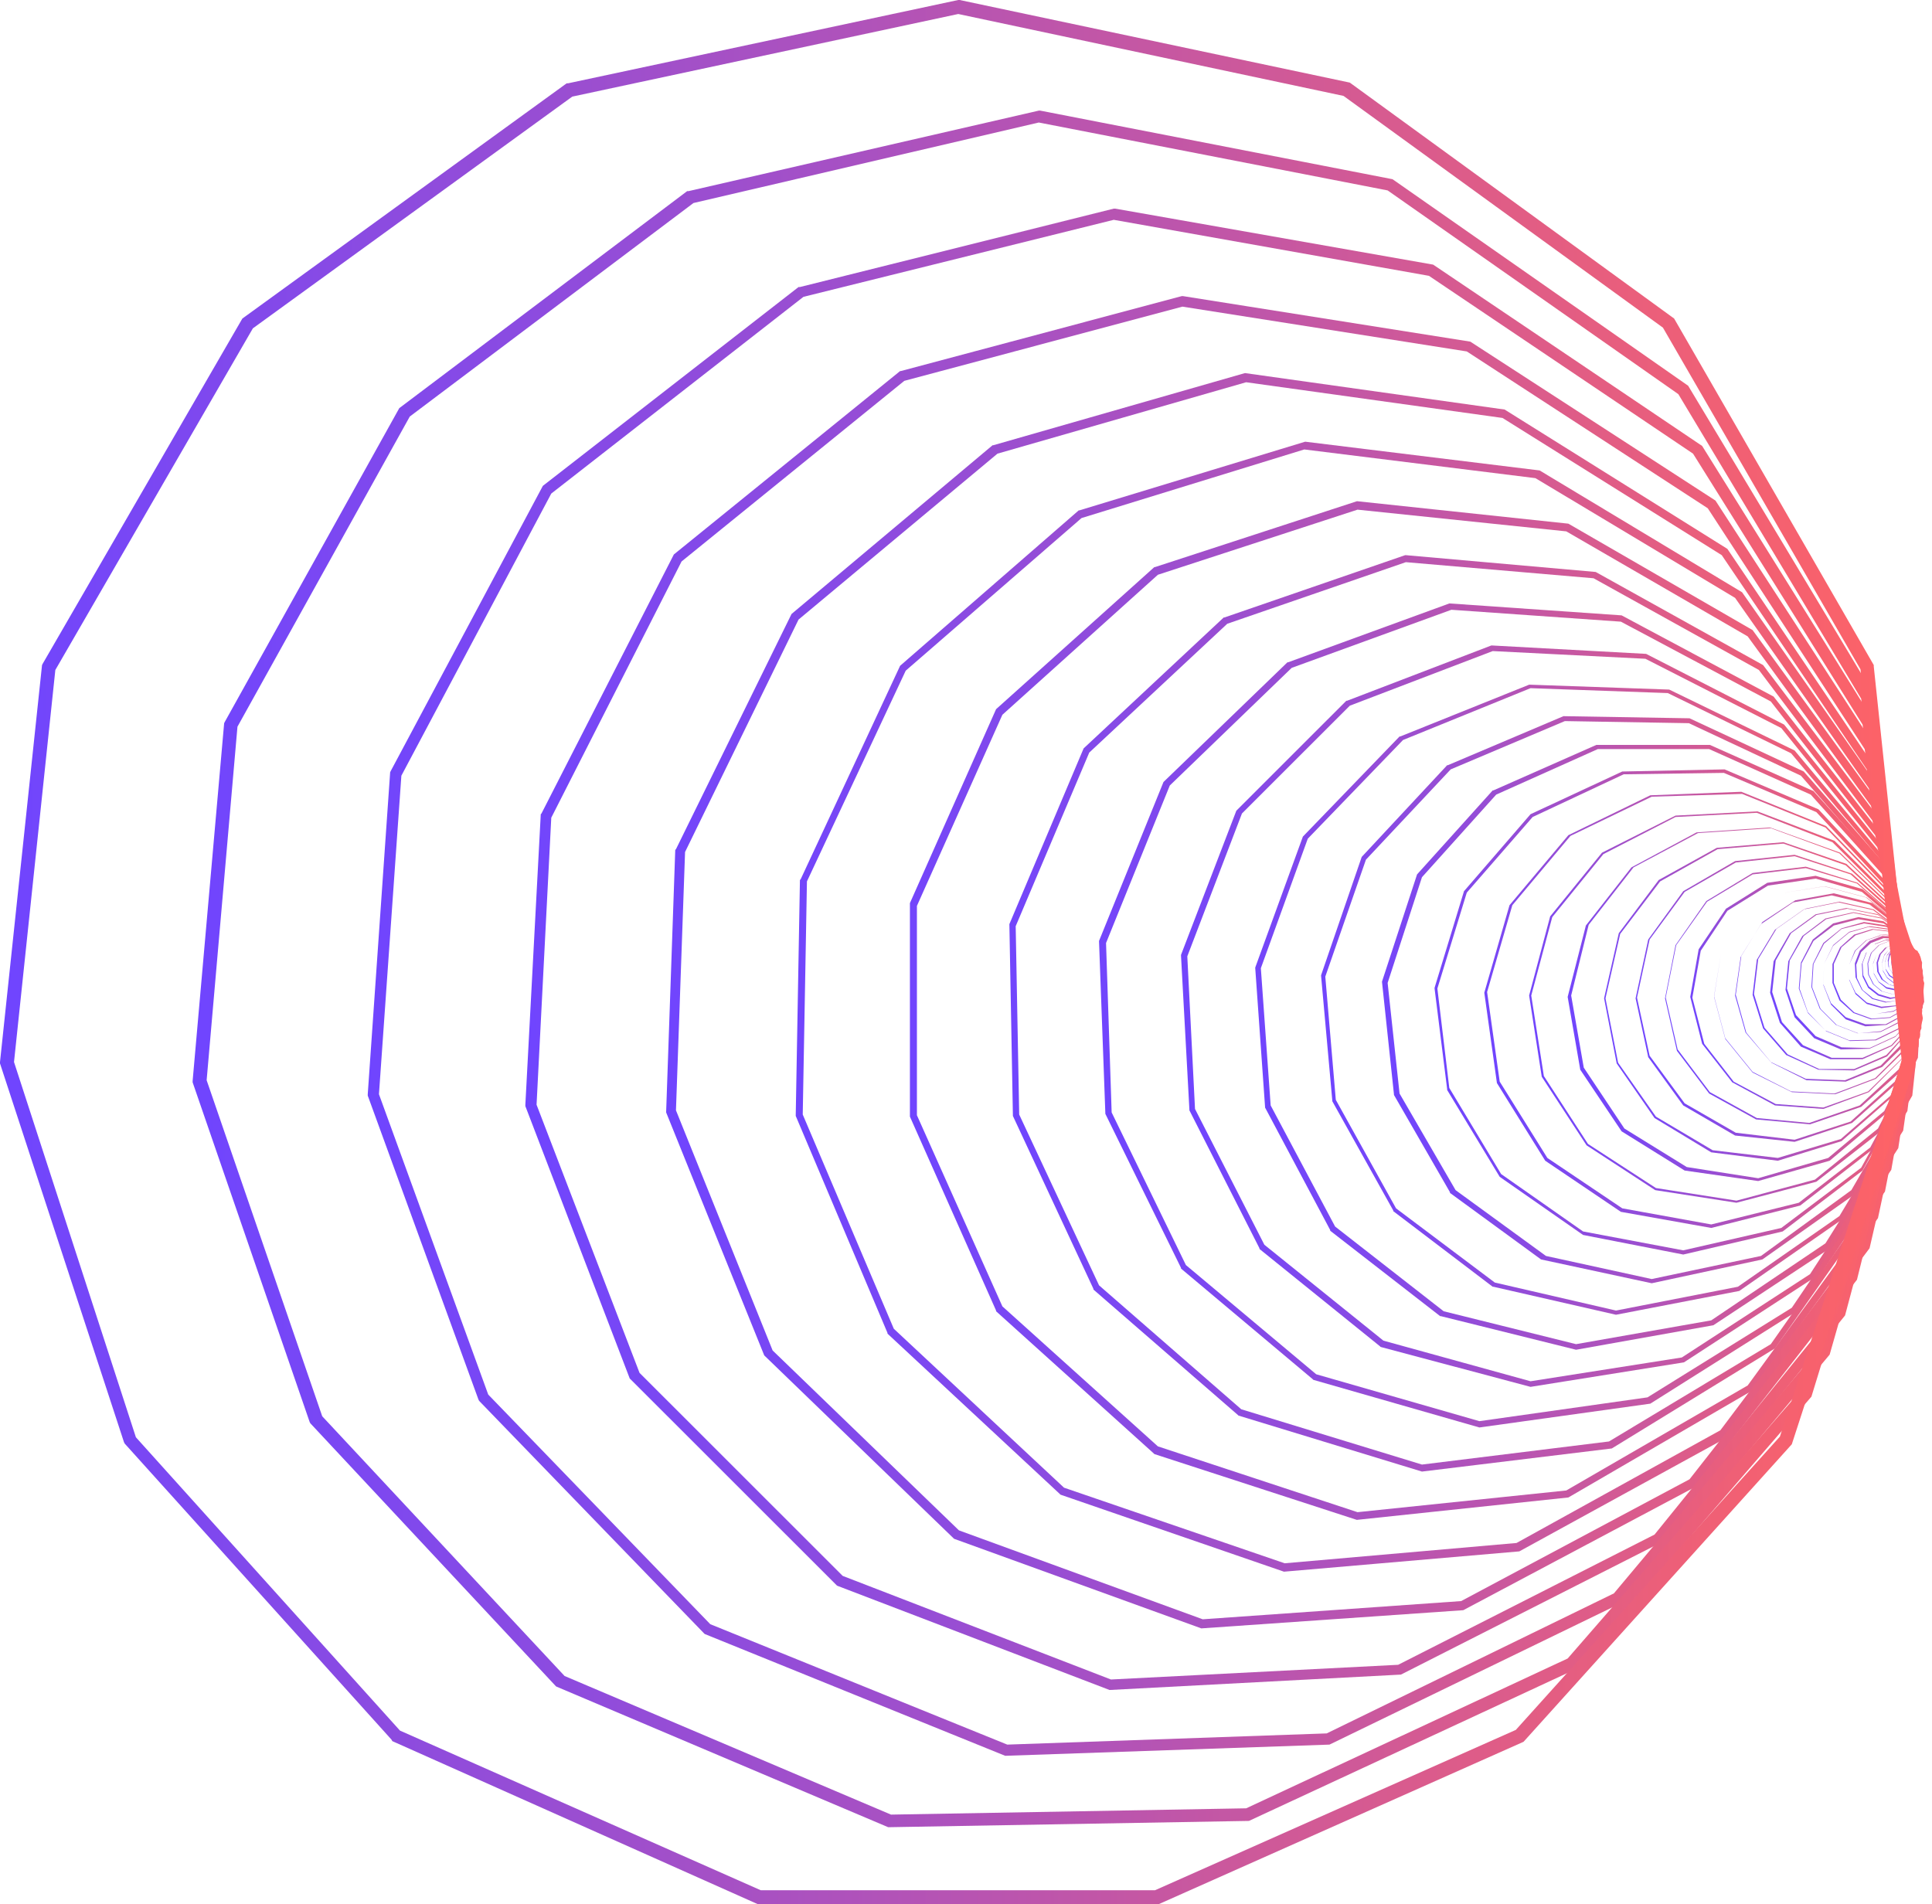 <svg width="210" height="207" viewBox="0 0 210 207" fill="none" xmlns="http://www.w3.org/2000/svg">
<path d="M208.316 103.577H208.239H208.316ZM208.316 103.577L208.239 103.5L208.316 103.577Z" fill="url(#paint0_linear)"/>
<path d="M208.316 103.577H208.239H208.316ZM208.316 103.577L208.239 103.5L208.316 103.577L208.239 103.5H208.316V103.577Z" fill="url(#paint1_linear)"/>
<path d="M208.316 103.577L208.239 103.654L208.316 103.577ZM208.316 103.577V103.5V103.577Z" fill="url(#paint2_linear)"/>
<path d="M208.316 103.577L208.239 103.654L208.316 103.577ZM208.316 103.577V103.5V103.577Z" fill="url(#paint3_linear)"/>
<path d="M208.316 103.576L208.239 103.653L208.316 103.576ZM208.316 103.653V103.576V103.653Z" fill="url(#paint4_linear)"/>
<path d="M208.316 103.576L208.239 103.653L208.316 103.576ZM208.316 103.653V103.576V103.653Z" fill="url(#paint5_linear)"/>
<path d="M208.316 103.576L208.239 103.653L208.316 103.576ZM208.316 103.653V103.576V103.653Z" fill="url(#paint6_linear)"/>
<path d="M208.315 103.653L208.239 103.729H208.163V103.653V103.576H208.239H208.315V103.653ZM208.315 103.653V103.576H208.239H208.163V103.653V103.729L208.315 103.653Z" fill="url(#paint7_linear)"/>
<path d="M208.315 103.652L208.239 103.728H208.163H208.086V103.652V103.576H208.163H208.239H208.315V103.652ZM208.315 103.652V103.576V103.5H208.239H208.163H208.086V103.576V103.652H208.163H208.239H208.315Z" fill="url(#paint8_linear)"/>
<path d="M208.315 103.652L208.239 103.728H208.163H208.086H208.01V103.652V103.576V103.5V103.424H208.086H208.163H208.239L208.315 103.652ZM208.315 103.728V103.652V103.576H208.239H208.163H208.086V103.652V103.728V103.804V103.881H208.163H208.239L208.315 103.728Z" fill="url(#paint9_linear)"/>
<path d="M208.315 103.652L208.239 103.728H208.163H208.086H208.01V103.652V103.576V103.5V103.424H208.086H208.163H208.239L208.315 103.5V103.652ZM208.315 103.728V103.652V103.576L208.239 103.5H208.163H208.086H208.01V103.576V103.652V103.728V103.804H208.086H208.163L208.315 103.728Z" fill="url(#paint10_linear)"/>
<path d="M208.315 103.652L208.239 103.728H208.162H208.086H208.01V103.652V103.576V103.5L208.086 103.424H208.162H208.239H208.315L208.391 103.5L208.315 103.652ZM208.315 103.728V103.576V103.5L208.239 103.424H208.162H208.086H208.01L207.934 103.5V103.576V103.652V103.728H208.01H208.086H208.315Z" fill="url(#paint11_linear)"/>
<path d="M208.315 103.728L208.239 103.804H208.163H208.086L208.01 103.728V103.652V103.576V103.5L208.086 103.424H208.163H208.239H208.315L208.391 103.5L208.315 103.728ZM208.315 103.728L208.391 103.576V103.5L208.315 103.424H208.239H208.163H208.086L208.01 103.5V103.576V103.652V103.728L208.086 103.804H208.163L208.315 103.728Z" fill="url(#paint12_linear)"/>
<path d="M208.315 103.728L208.239 103.804H208.162H208.086L208.01 103.728L207.934 103.652V103.576V103.5L208.01 103.424H208.086H208.162H208.239L208.315 103.5V103.576V103.728ZM208.315 103.804L208.391 103.652V103.576L208.315 103.5H208.239H208.162H208.086L208.01 103.576V103.652V103.728L208.086 103.804L208.162 103.881H208.239L208.315 103.804Z" fill="url(#paint13_linear)"/>
<path d="M208.315 103.728L208.162 103.881H208.086H208.01L207.934 103.804L207.858 103.728V103.652V103.576L207.934 103.5H208.01H208.086H208.162L208.239 103.576V103.652L208.315 103.728ZM208.315 103.804L208.391 103.652V103.576L208.315 103.5H208.239H208.162H208.086L208.01 103.576V103.652V103.728L208.086 103.804L208.162 103.881H208.239L208.315 103.804Z" fill="url(#paint14_linear)"/>
<path d="M208.315 103.804L208.239 103.881L208.162 103.957H208.086H208.01L207.934 103.881L207.858 103.804V103.728V103.652L207.934 103.576H208.01H208.086L208.162 103.652L208.239 103.728V103.804H208.315ZM208.315 103.881L208.391 103.804V103.728V103.652L208.315 103.576L208.239 103.5H208.162H208.086L208.01 103.576V103.652V103.728L208.086 103.804L208.162 103.881H208.239H208.315Z" fill="url(#paint15_linear)"/>
<path d="M208.391 103.804L208.315 103.881L208.239 103.957H208.162H208.086L208.01 103.881L207.934 103.804V103.728L208.01 103.652L208.086 103.576L208.162 103.5H208.239L208.315 103.576L208.391 103.652V103.728V103.804ZM208.315 103.881L208.391 103.804V103.728V103.652L208.315 103.576L208.239 103.5H208.162H208.086L208.01 103.576V103.652V103.728L208.086 103.804L208.162 103.881H208.239H208.315Z" fill="url(#paint16_linear)"/>
<path d="M208.391 103.881L208.315 103.957L208.239 104.033H208.086H208.01L207.934 103.957L207.858 103.881V103.728L207.934 103.652L208.01 103.576L208.086 103.5H208.239L208.315 103.576L208.391 103.652V103.804V103.881ZM208.315 103.957L208.391 103.881V103.728V103.652L208.315 103.576L208.239 103.5H208.086L208.01 103.576L207.934 103.652L207.858 103.728V103.881L207.934 103.957L208.01 104.033H208.086H208.239L208.315 103.957Z" fill="url(#paint17_linear)"/>
<path d="M208.391 103.88L208.315 103.957L208.239 104.033H208.086L207.934 103.957L207.858 103.88L207.782 103.728V103.576L207.858 103.424L207.934 103.348L208.086 103.272H208.239L208.391 103.348L208.467 103.424V103.576L208.391 103.88ZM208.315 104.033L208.391 103.957V103.804V103.652L208.315 103.576L208.239 103.5H208.086L207.934 103.576L207.858 103.652L207.782 103.804V103.957L207.858 104.109L207.934 104.185L208.086 104.261H208.239L208.315 104.033Z" fill="url(#paint18_linear)"/>
<path d="M208.391 103.957L208.315 104.109L208.162 104.185H208.01L207.858 104.109L207.782 104.033L207.706 103.88V103.728L207.782 103.576L207.858 103.5L208.01 103.424H208.162L208.315 103.5L208.391 103.652V103.804V103.957ZM208.315 104.033L208.391 103.88V103.728V103.576L208.315 103.424L208.162 103.348H208.01L207.858 103.5L207.782 103.576L207.706 103.728V103.88L207.782 104.033L207.858 104.109L208.01 104.185H208.162L208.315 104.033Z" fill="url(#paint19_linear)"/>
<path d="M208.391 103.957L208.315 104.109L208.162 104.185H208.01L207.858 104.109L207.706 104.033L207.629 103.881V103.728L207.706 103.576L207.858 103.5L208.01 103.424H208.162L208.315 103.5L208.391 103.652V103.804V103.957ZM208.238 104.109L208.315 103.957V103.804V103.652L208.238 103.5L208.086 103.424H207.934L207.858 103.5L207.706 103.576L207.629 103.728V103.881L207.706 104.033L207.858 104.109L208.01 104.185H208.162L208.238 104.109Z" fill="url(#paint20_linear)"/>
<path d="M208.391 104.033L208.315 104.185L208.162 104.261H208.01L207.858 104.185L207.706 104.033L207.629 103.881V103.728L207.706 103.576L207.858 103.424L208.01 103.348H208.162L208.315 103.424L208.391 103.576V103.728V104.033ZM208.238 104.185L208.315 104.033L208.391 103.881V103.728L208.315 103.576L208.162 103.5H208.01L207.858 103.576L207.706 103.728L207.629 103.881V104.033L207.706 104.185L207.858 104.337L208.01 104.413H208.162L208.238 104.185Z" fill="url(#paint21_linear)"/>
<path d="M208.391 104.109L208.238 104.261L208.086 104.337H207.858L207.705 104.261L207.553 104.109L207.477 103.957V103.728L207.553 103.576L207.705 103.424L207.934 103.348H208.162L208.315 103.424L208.391 103.576V103.804V104.109ZM208.238 104.261L208.391 104.109L208.467 103.881V103.652L208.391 103.5L208.238 103.424H208.01L207.782 103.5L207.629 103.652L207.553 103.804V104.033L207.629 104.185L207.782 104.337L207.934 104.413H208.162L208.238 104.261Z" fill="url(#paint22_linear)"/>
<path d="M208.391 104.185L208.239 104.337L208.01 104.413H207.782L207.554 104.337L207.401 104.185L207.325 103.957V103.728L207.401 103.5L207.554 103.348L207.782 103.272L208.01 103.348L208.163 103.5L208.315 103.652V103.88L208.391 104.185ZM208.239 104.337L208.391 104.185L208.467 103.957V103.728L208.315 103.576L208.163 103.424L207.934 103.348L207.706 103.424L207.554 103.576L207.477 103.804V104.033L207.554 104.261L207.706 104.413L207.934 104.489H208.163L208.239 104.337Z" fill="url(#paint23_linear)"/>
<path d="M208.391 104.261L208.239 104.413L208.01 104.489H207.782L207.554 104.413L207.401 104.261L207.325 104.033V103.804L207.477 103.576L207.706 103.424L207.934 103.348L208.163 103.424L208.391 103.576L208.543 103.804V104.033L208.391 104.261ZM208.239 104.413L208.391 104.261L208.467 104.033V103.804L208.315 103.576L208.087 103.424L207.858 103.348L207.63 103.424L207.401 103.576L207.249 103.804V104.033L207.325 104.261L207.477 104.413L207.706 104.489H207.934L208.239 104.413Z" fill="url(#paint24_linear)"/>
<path d="M208.391 104.337L208.239 104.565L208.01 104.642H207.706L207.477 104.565L207.325 104.337L207.249 104.109V103.804L207.401 103.576L207.63 103.424L207.934 103.348L208.239 103.424L208.467 103.576L208.619 103.804V104.109L208.391 104.337ZM208.239 104.565L208.391 104.337L208.467 104.109V103.804L208.315 103.576L208.086 103.424L207.782 103.348L207.477 103.424L207.249 103.576L207.097 103.804V104.109L207.173 104.337L207.325 104.565L207.554 104.642H207.858L208.239 104.565Z" fill="url(#paint25_linear)"/>
<path d="M208.391 104.413L208.163 104.642L207.858 104.794H207.553L207.249 104.642L207.02 104.413L206.944 104.109V103.804L207.097 103.576L207.325 103.424L207.63 103.348L207.934 103.424L208.163 103.576L208.315 103.88V104.185L208.391 104.413ZM208.163 104.642L208.391 104.413L208.467 104.109V103.804L208.315 103.576L208.086 103.424L207.782 103.348L207.477 103.424L207.249 103.576L207.097 103.804V104.109L207.173 104.413L207.401 104.642L207.706 104.794H208.01L208.163 104.642Z" fill="url(#paint26_linear)"/>
<path d="M208.391 104.565L208.163 104.794L207.858 104.946H207.553L207.249 104.794L207.02 104.565L206.944 104.261L207.02 103.957L207.173 103.652L207.477 103.424L207.782 103.348L208.086 103.424L208.391 103.652L208.543 103.957V104.261L208.391 104.565ZM208.163 104.794L208.391 104.565L208.543 104.261V103.957L208.391 103.652L208.163 103.424L207.858 103.348L207.553 103.424L207.249 103.576L207.097 103.881L207.02 104.185L207.097 104.489L207.325 104.718L207.63 104.87H207.934L208.163 104.794Z" fill="url(#paint27_linear)"/>
<path d="M208.391 104.642L208.086 104.946L207.706 105.098H207.325L207.02 104.946L206.792 104.642L206.716 104.261L206.792 103.88L207.02 103.576L207.325 103.348L207.706 103.272L208.086 103.348L208.391 103.576L208.543 103.88V104.261L208.391 104.642ZM208.086 104.946L208.315 104.718L208.467 104.337V103.957L208.315 103.652L208.01 103.424L207.629 103.348L207.249 103.424L206.944 103.652L206.716 103.957L206.64 104.337L206.716 104.718L206.944 105.022L207.249 105.174H207.629L208.086 104.946Z" fill="url(#paint28_linear)"/>
<path d="M208.391 104.794L208.086 105.098L207.706 105.25H207.249L206.868 105.022L206.64 104.718L206.563 104.337L206.64 103.957L206.868 103.576L207.249 103.348L207.629 103.272L208.01 103.424L208.315 103.728L208.467 104.109V104.565L208.391 104.794ZM208.086 105.098L208.391 104.794L208.543 104.413V104.033L208.391 103.652L208.086 103.348L207.706 103.196L207.325 103.272L206.944 103.5L206.716 103.881L206.64 104.261L206.716 104.642L206.944 104.946L207.325 105.174H207.706L208.086 105.098Z" fill="url(#paint29_linear)"/>
<path d="M208.391 104.946L208.01 105.25L207.553 105.403L207.096 105.326L206.716 105.098L206.411 104.718L206.335 104.261L206.411 103.804L206.716 103.424L207.096 103.196L207.553 103.12L208.01 103.272L208.391 103.576L208.619 104.033V104.489L208.391 104.946ZM208.01 105.25L208.315 104.946L208.467 104.489V104.033L208.238 103.576L207.858 103.272L207.401 103.12L206.944 103.196L206.563 103.424L206.335 103.804L206.259 104.261L206.335 104.718L206.639 105.098L207.02 105.326L207.477 105.403L208.01 105.25Z" fill="url(#paint30_linear)"/>
<path d="M208.315 105.098L207.934 105.479L207.401 105.631L206.868 105.555L206.411 105.326L206.107 104.87L206.031 104.337L206.107 103.804L206.411 103.348L206.868 103.12L207.401 103.043L207.934 103.196L208.315 103.576L208.543 104.033V104.565L208.315 105.098ZM207.934 105.403L208.315 105.022L208.543 104.565V104.033L208.315 103.576L207.934 103.196L207.477 103.043L206.944 103.12L206.488 103.348L206.183 103.728L206.107 104.261L206.183 104.794L206.488 105.174L206.944 105.403L207.477 105.479L207.934 105.403Z" fill="url(#paint31_linear)"/>
<path d="M208.315 105.25L207.858 105.631L207.325 105.783L206.716 105.707L206.259 105.403L205.955 104.946L205.878 104.413L206.031 103.881L206.411 103.424L206.944 103.12L207.553 103.043L208.086 103.196L208.543 103.576L208.772 104.109V104.718L208.315 105.25ZM207.858 105.631L208.315 105.25L208.543 104.718V104.185L208.315 103.652L207.934 103.272L207.401 103.12L206.868 103.196L206.335 103.5L205.955 103.957L205.802 104.489L205.878 105.022L206.183 105.479L206.64 105.783L207.173 105.859L207.858 105.631Z" fill="url(#paint32_linear)"/>
<path d="M208.315 105.479L207.858 105.859L207.249 106.011L206.64 105.935L206.107 105.631L205.726 105.098L205.65 104.489L205.802 103.881L206.183 103.348L206.716 103.043L207.325 102.967L207.934 103.196L208.391 103.652L208.619 104.261V104.87L208.315 105.479ZM207.782 105.859L208.239 105.479L208.543 104.946V104.337L208.315 103.728L207.858 103.272L207.249 103.043L206.64 103.119L206.107 103.424L205.726 103.957L205.574 104.565L205.65 105.174L206.031 105.707L206.564 106.011L207.173 106.088L207.782 105.859Z" fill="url(#paint33_linear)"/>
<path d="M208.238 105.707L207.705 106.164L207.02 106.316L206.335 106.24L205.726 105.859L205.345 105.25L205.269 104.565L205.421 103.881L205.878 103.348L206.487 103.043H207.172L207.858 103.272L208.391 103.804L208.619 104.489V105.174L208.238 105.707ZM207.705 106.087L208.238 105.631L208.543 105.022V104.337L208.315 103.652L207.782 103.119L207.096 102.891H206.411L205.802 103.196L205.345 103.728L205.193 104.413L205.269 105.098L205.65 105.707L206.259 106.087L206.944 106.164L207.705 106.087Z" fill="url(#paint34_linear)"/>
<path d="M208.239 105.935L207.63 106.392L206.868 106.62L206.107 106.468L205.422 106.011L204.965 105.326L204.889 104.565L205.117 103.804L205.65 103.196L206.335 102.815H207.097L207.858 103.119L208.391 103.652L208.696 104.413L208.619 105.174L208.239 105.935ZM207.63 106.392L208.239 105.935L208.619 105.25L208.696 104.489L208.391 103.728L207.858 103.196L207.097 102.891H206.335L205.65 103.272L205.117 103.881L204.889 104.642L204.965 105.403L205.346 106.087L206.031 106.544L206.792 106.696L207.63 106.392Z" fill="url(#paint35_linear)"/>
<path d="M208.162 106.164L207.477 106.696L206.64 106.925L205.802 106.772L205.117 106.24L204.66 105.479L204.584 104.642L204.812 103.804L205.421 103.119L206.183 102.739H207.097L207.934 103.119L208.543 103.728L208.848 104.565L208.772 105.479L208.162 106.164ZM207.477 106.696L208.162 106.164L208.619 105.403L208.695 104.565L208.391 103.728L207.782 103.119L206.944 102.815H206.107L205.345 103.196L204.812 103.88L204.584 104.718L204.66 105.555L205.117 106.316L205.802 106.849L206.64 107.001L207.477 106.696Z" fill="url(#paint36_linear)"/>
<path d="M208.162 106.468L207.401 107.077L206.411 107.305L205.421 107.077L204.66 106.468L204.203 105.631L204.127 104.642L204.431 103.728L205.117 102.967L206.03 102.587H207.02L207.934 102.967L208.619 103.728L208.924 104.642L208.847 105.631L208.162 106.468ZM207.325 107.001L208.086 106.468L208.543 105.631L208.619 104.642L208.315 103.728L207.705 103.043L206.792 102.663H205.802L204.888 103.043L204.279 103.728L203.975 104.642L204.051 105.631L204.508 106.468L205.269 107.001L206.183 107.229L207.325 107.001Z" fill="url(#paint37_linear)"/>
<path d="M208.086 106.849L207.173 107.457L206.107 107.686L205.041 107.457L204.203 106.772L203.67 105.859L203.594 104.794L203.975 103.728L204.736 102.967L205.726 102.511H206.792L207.782 102.967L208.467 103.804L208.772 104.87L208.619 105.935L208.086 106.849ZM207.173 107.381L208.086 106.772L208.619 105.859L208.772 104.794L208.467 103.804L207.782 102.967L206.792 102.511H205.726L204.736 102.967L203.975 103.728L203.594 104.718L203.67 105.783L204.203 106.696L205.041 107.305L206.107 107.533L207.173 107.381Z" fill="url(#paint38_linear)"/>
<path d="M207.934 107.153L206.945 107.838L205.726 108.066L204.584 107.762L203.671 107.001L203.138 105.935L203.061 104.718L203.442 103.576L204.28 102.739L205.422 102.282L206.64 102.358L207.706 102.891L208.467 103.804L208.772 104.946L208.62 106.164L207.934 107.153ZM206.945 107.838L207.934 107.153L208.543 106.164L208.696 104.946L208.391 103.804L207.63 102.891L206.564 102.358L205.346 102.282L204.204 102.739L203.366 103.576L202.985 104.718L203.061 105.935L203.594 107.001L204.508 107.762L205.65 108.066L206.945 107.838Z" fill="url(#paint39_linear)"/>
<path d="M207.858 107.61L206.716 108.371L205.422 108.599L204.127 108.218L203.061 107.381L202.452 106.164L202.376 104.794L202.833 103.576L203.746 102.663L204.965 102.206L206.335 102.282L207.553 102.891L208.391 103.957L208.772 105.25L208.543 106.544L207.858 107.61ZM206.716 108.294L207.858 107.61L208.543 106.468L208.772 105.174L208.391 103.88L207.553 102.815L206.335 102.206L205.041 102.13L203.823 102.587L202.909 103.5L202.452 104.718L202.528 106.011L203.137 107.229L204.203 108.066L205.498 108.447L206.716 108.294Z" fill="url(#paint40_linear)"/>
<path d="M207.706 107.99L206.411 108.751L204.965 108.979L203.518 108.599L202.376 107.61L201.691 106.24L201.615 104.718L202.148 103.348L203.214 102.282L204.584 101.75L206.107 101.826L207.401 102.511L208.315 103.652L208.696 105.098L208.467 106.544L207.706 107.99ZM206.488 108.751L207.706 107.99L208.543 106.772L208.772 105.326L208.391 103.881L207.477 102.739L206.183 102.054L204.736 101.978L203.366 102.511L202.3 103.5L201.767 104.87L201.843 106.316L202.452 107.61L203.594 108.523L205.041 108.903L206.488 108.751Z" fill="url(#paint41_linear)"/>
<path d="M207.629 108.523L206.183 109.36L204.508 109.588L202.909 109.132L201.691 108.066L201.005 106.544V104.87L201.691 103.348L202.909 102.206L204.508 101.674L206.183 101.826L207.629 102.663L208.619 103.957L209 105.555L208.695 107.153L207.629 108.523ZM206.183 109.284L207.553 108.447L208.467 107.077L208.771 105.479L208.391 103.881L207.401 102.587L205.954 101.826L204.355 101.674L202.833 102.206L201.614 103.348L201.005 104.87V106.468L201.691 107.914L202.909 108.979L204.508 109.436L206.183 109.284Z" fill="url(#paint42_linear)"/>
<path d="M207.401 109.056L205.802 109.969L203.975 110.197L202.224 109.664L200.853 108.447L200.092 106.772V104.946L200.853 103.272L202.224 102.054L203.975 101.521L205.802 101.75L207.401 102.663L208.467 104.185L208.848 106.011L208.467 107.838L207.401 109.056ZM205.802 109.893L207.401 108.979L208.467 107.533L208.848 105.783L208.467 104.033L207.401 102.587L205.802 101.674L203.975 101.521L202.224 102.054L200.853 103.272L200.092 104.946V106.772L200.853 108.447L202.224 109.664L203.975 110.197L205.802 109.893Z" fill="url(#paint43_linear)"/>
<path d="M207.249 109.664L205.422 110.654L203.366 110.806L201.462 110.121L199.94 108.751L199.178 106.849V104.794L200.016 102.967L201.539 101.597L203.518 100.989L205.574 101.217L207.325 102.282L208.467 103.957L208.848 105.935L208.391 107.914L207.249 109.664ZM205.422 110.578L207.173 109.588L208.391 107.99L208.848 106.011L208.467 104.033L207.325 102.358L205.574 101.293L203.594 101.065L201.691 101.674L200.168 102.967L199.33 104.794V106.849L200.092 108.675L201.539 110.045L203.442 110.73L205.422 110.578Z" fill="url(#paint44_linear)"/>
<path d="M207.021 110.349L205.041 111.415L202.757 111.567L200.625 110.806L199.026 109.208L198.188 107.077L198.265 104.794L199.254 102.739L201.006 101.293L203.214 100.684L205.498 100.989L207.401 102.206L208.696 104.109L209.076 106.316L208.543 108.523L207.021 110.349ZM204.965 111.339L206.944 110.273L208.315 108.523L208.848 106.316L208.467 104.109L207.249 102.282L205.346 101.065L203.137 100.76L201.006 101.369L199.254 102.815L198.265 104.794L198.188 107.001L199.026 109.056L200.625 110.578L202.757 111.339H204.965Z" fill="url(#paint45_linear)"/>
<path d="M206.716 111.034L204.432 112.176L201.919 112.328L199.559 111.415L197.808 109.664L196.894 107.305L197.046 104.794L198.188 102.511L200.168 100.913L202.604 100.228L205.117 100.608L207.249 101.978L208.619 104.109L209 106.62L208.315 109.056L206.716 111.034ZM204.432 112.1L206.64 110.958L208.239 109.056L208.848 106.62L208.467 104.185L207.097 102.13L205.041 100.76L202.604 100.38L200.168 100.989L198.265 102.587L197.122 104.794L196.97 107.305L197.884 109.664L199.635 111.415L201.995 112.328L204.432 112.1Z" fill="url(#paint46_linear)"/>
<path d="M206.411 111.871L203.899 113.089L201.082 113.165L198.493 112.1L196.513 110.121L195.523 107.457L195.752 104.642L197.046 102.13L199.254 100.38L201.995 99.695L204.736 100.151L207.096 101.75L208.619 104.109L209 106.849L208.239 109.588L206.411 111.871ZM203.823 113.013L206.335 111.795L208.086 109.664L208.848 107.001L208.467 104.261L207.02 101.902L204.736 100.38L201.995 99.923L199.33 100.608L197.122 102.282L195.828 104.718L195.6 107.457L196.513 110.045L198.417 112.024L201.005 113.089L203.823 113.013Z" fill="url(#paint47_linear)"/>
<path d="M206.03 112.708L203.213 114.002L200.092 114.078L197.198 112.861L195.066 110.578L194.077 107.61L194.381 104.489L195.904 101.75L198.417 99.847L201.462 99.162L204.508 99.771L207.096 101.597L208.695 104.261L209.076 107.381L208.162 110.349L206.03 112.708ZM203.213 113.926L206.03 112.632L208.086 110.273L209 107.305L208.619 104.261L207.02 101.597L204.508 99.847L201.462 99.238L198.493 99.923L196.056 101.75L194.533 104.413L194.229 107.457L195.219 110.349L197.351 112.632L200.168 113.85L203.213 113.926Z" fill="url(#paint48_linear)"/>
<path d="M205.65 113.698L202.452 115.144H198.95L195.752 113.774L193.468 111.186L192.402 107.914L192.783 104.489L194.534 101.445L197.351 99.39L200.701 98.706L204.127 99.39L206.944 101.445L208.695 104.413L209.076 107.838L208.01 111.11L205.65 113.698ZM202.452 114.992L205.574 113.622L207.858 111.11L208.924 107.838L208.543 104.413L206.868 101.445L204.127 99.466L200.777 98.782L197.427 99.466L194.686 101.445L193.011 104.413L192.63 107.838L193.696 111.11L195.98 113.622L199.102 114.992H202.452Z" fill="url(#paint49_linear)"/>
<path d="M205.117 114.839L201.539 116.361L197.656 116.285L194.153 114.687L191.641 111.795L190.499 108.142L190.955 104.337L192.935 101.065L196.057 98.858L199.864 98.097L203.594 98.934L206.64 101.217L208.467 104.565L208.772 108.371L207.554 112.024L205.117 114.839ZM201.539 116.209L205.041 114.687L207.63 111.871L208.848 108.294L208.543 104.489L206.716 101.141L203.67 98.858L199.94 98.021L196.209 98.782L193.087 100.989L191.108 104.261L190.651 108.066L191.793 111.719L194.305 114.611L197.732 116.209H201.539Z" fill="url(#paint50_linear)"/>
<path d="M204.584 115.981L200.625 117.579L196.361 117.427L192.554 115.524L189.813 112.252L188.671 108.142L189.28 103.881L191.564 100.228L195.143 97.868L199.33 97.107L203.518 98.173L206.868 100.836L208.848 104.642L209.152 108.903L207.705 112.937L204.584 115.981ZM200.548 117.427L204.432 115.829L207.401 112.785L208.848 108.827L208.543 104.642L206.563 100.913L203.213 98.325L199.102 97.336L194.914 98.097L191.412 100.456L189.204 104.033L188.595 108.218L189.737 112.252L192.478 115.448L196.285 117.275L200.548 117.427Z" fill="url(#paint51_linear)"/>
<path d="M203.899 117.275L199.483 118.949L194.762 118.721L190.498 116.59L187.529 112.937L186.311 108.371L187.072 103.652L189.661 99.695L193.62 97.107L198.34 96.346L202.909 97.564L206.64 100.532L208.771 104.794L209 109.512L207.325 113.926L203.899 117.275ZM199.406 118.873L203.822 117.199L207.172 113.85L208.848 109.436L208.619 104.718L206.487 100.532L202.833 97.564L198.264 96.346L193.62 97.107L189.661 99.695L187.072 103.652L186.311 108.294L187.529 112.861L190.498 116.514L194.686 118.644L199.406 118.873Z" fill="url(#paint52_linear)"/>
<path d="M203.137 118.721L198.188 120.547L192.935 120.167L188.29 117.655L185.017 113.469L183.722 108.371L184.636 103.196L187.605 98.782L192.097 95.966L197.351 95.205L202.452 96.651L206.488 100.075L208.772 104.794L208.924 110.045L206.944 114.915L203.137 118.721ZM198.188 120.395L203.061 118.644L206.792 114.992L208.772 110.197L208.619 105.022L206.335 100.304L202.376 96.955L197.351 95.509L192.174 96.27L187.758 99.01L184.864 103.348L183.951 108.447L185.245 113.469L188.443 117.579L193.011 120.014L198.188 120.395Z" fill="url(#paint53_linear)"/>
<path d="M202.3 120.319L196.742 122.221L190.879 121.689L185.778 118.873L182.275 114.231L180.981 108.523L182.123 102.739L185.473 97.945L190.498 94.9L196.285 94.216L201.919 95.966L206.335 99.847L208.848 105.174L208.924 111.034L206.64 116.438L202.3 120.319ZM196.665 122.069L202.147 120.167L206.411 116.209L208.695 110.882L208.619 105.098L206.183 99.847L201.843 96.042L196.285 94.368L190.498 95.053L185.549 98.021L182.199 102.739L181.057 108.447L182.351 114.078L185.854 118.721L190.955 121.536L196.665 122.069Z" fill="url(#paint54_linear)"/>
<path d="M201.31 122.069L195.067 124.124L188.595 123.439L182.961 120.167L179.154 114.915L177.783 108.523L179.154 102.13L182.961 96.879L188.595 93.607L195.067 92.922L201.31 94.977L206.183 99.314L208.848 105.25V111.795L206.183 117.731L201.31 122.069ZM195.067 123.896L201.158 121.917L205.954 117.579L208.543 111.719V105.25L205.954 99.39L201.158 95.053L195.067 93.074L188.671 93.759L183.113 96.955L179.306 102.13L177.935 108.447L179.306 114.763L183.113 119.938L188.671 123.135L195.067 123.896Z" fill="url(#paint55_linear)"/>
<path d="M200.168 124.048L193.239 126.179L186.006 125.265L179.839 121.536L175.727 115.6L174.357 108.523L175.956 101.445L180.296 95.661L186.615 92.161L193.848 91.552L200.701 93.911L206.031 98.858L208.848 105.479L208.695 112.708L205.65 119.253L200.168 124.048ZM193.239 125.874L200.092 123.819L205.498 119.101L208.543 112.632L208.695 105.479L205.878 98.934L200.625 94.063L193.848 91.704L186.691 92.313L180.448 95.814L176.108 101.521L174.509 108.523L175.88 115.524L179.991 121.384L186.158 125.037L193.239 125.874Z" fill="url(#paint56_linear)"/>
<path d="M198.874 126.179L191.108 128.386L183.113 127.244L176.261 122.982L171.768 116.285L170.398 108.371L172.378 100.608L177.327 94.291L184.407 90.486L192.402 89.954L200.016 92.693L205.802 98.325L208.848 105.783L208.543 113.774L205.041 121.004L198.874 126.179ZM191.108 128.081L198.721 125.874L204.813 120.775L208.315 113.622L208.619 105.707L205.65 98.325L199.94 92.769L192.478 90.03L184.56 90.562L177.555 94.291L172.682 100.532L170.779 108.218L172.149 116.057L176.565 122.678L183.341 126.864L191.108 128.081Z" fill="url(#paint57_linear)"/>
<path d="M197.427 128.462L188.747 130.745L179.915 129.375L172.454 124.504L167.581 117.046L166.21 108.218L168.495 99.619L174.129 92.693L182.123 88.66L191.032 88.203L199.407 91.4L205.726 97.716L208.924 106.087L208.467 114.992L204.432 122.982L197.427 128.462ZM188.747 130.517L197.275 128.233L204.127 122.678L208.163 114.839L208.62 106.011L205.422 97.792L199.178 91.552L190.955 88.356L182.123 88.812L174.281 92.846L168.723 99.695L166.439 108.218L167.809 116.97L172.606 124.352L179.991 129.147L188.747 130.517Z" fill="url(#paint58_linear)"/>
<path d="M195.676 131.049L186.006 133.485L176.184 131.734L167.961 126.179L162.708 117.731L161.337 107.914L164.078 98.401L170.474 90.791L179.382 86.453L189.28 86.072L198.493 89.802L205.422 96.955L208.848 106.24L208.163 116.133L203.518 124.961L195.676 131.049ZM186.006 133.104L195.524 130.745L203.29 124.733L207.934 116.057L208.619 106.24L205.269 97.031L198.417 89.954L189.356 86.301L179.534 86.605L170.702 90.867L164.383 98.401L161.642 107.838L163.012 117.579L168.19 125.874L176.337 131.354L186.006 133.104Z" fill="url(#paint59_linear)"/>
<path d="M193.772 133.865L182.961 136.376L172.073 134.246L163.013 127.929L157.302 118.492V118.416L155.932 107.457V107.381L159.129 96.879L166.363 88.508L176.337 83.865H176.413L187.453 83.637L197.655 87.975L205.193 96.042V96.118L208.772 106.544V106.62L207.782 117.579L202.452 127.244L193.772 133.865ZM182.961 135.92L193.62 133.485L202.3 126.94L207.553 117.427L208.467 106.544L204.889 96.27L197.427 88.279L187.377 84.018L176.489 84.17L166.591 88.812L159.434 97.031L156.236 107.457L157.531 118.264L163.165 127.625L172.073 133.865L182.961 135.92Z" fill="url(#paint60_linear)"/>
<path d="M191.564 136.909L179.534 139.497L167.505 136.909L157.607 129.679V129.603L151.516 119.025V118.949L150.221 106.772V106.696L154.028 95.053L162.251 85.92H162.327L173.52 80.974H173.596H185.854L197.122 85.996L205.345 95.129V95.205L209.152 106.849V106.925L207.858 119.101L201.691 129.756L191.564 136.909ZM179.534 139.04L191.412 136.529L201.234 129.375L207.325 118.873L208.619 106.849L204.889 95.357L196.818 86.377L185.778 81.43H173.672L162.632 86.377L154.561 95.357L150.83 106.849L152.125 118.873L158.216 129.375L168.038 136.529L179.534 139.04Z" fill="url(#paint61_linear)"/>
<path d="M189.052 140.334L175.651 142.921L162.327 139.877H162.251L151.439 131.658V131.582L144.815 119.71V119.634L143.597 106.088V106.011L148.013 93.15L157.302 83.18H157.378L169.941 77.853H170.017L183.646 78.082L196.057 83.865L205.041 94.139V94.216L209 107.229V107.305L207.325 120.775L200.32 132.495L189.052 140.334ZM175.651 142.465L188.9 139.877L199.94 132.191L206.868 120.623L208.543 107.305L204.584 94.444L195.752 84.322L183.57 78.614L170.093 78.386L157.683 83.637L148.47 93.454L144.054 106.164L145.196 119.558L151.744 131.354L162.479 139.421L175.651 142.465Z" fill="url(#paint62_linear)"/>
<path d="M186.234 144.063L171.311 146.726L156.617 143.074H156.54L144.587 133.789V133.713L137.506 120.395V120.319L136.44 105.25V105.174L141.617 90.943L152.124 80.06H152.201L166.21 74.429H166.286L181.438 74.961L195.067 81.582L204.812 93.226V93.302L209 107.838V107.914L206.868 122.906L198.797 135.768L186.234 144.063ZM171.311 146.118L186.006 143.53L198.417 135.159L206.335 122.526L208.391 107.686L204.279 93.302L194.686 81.887L181.285 75.342L166.362 74.809L152.505 80.441L142.15 91.171L137.049 105.25L138.115 120.167L145.12 133.332L156.921 142.541L171.311 146.118Z" fill="url(#paint63_linear)"/>
<path d="M183.037 148.096L166.363 150.76L150.069 146.422L149.993 146.346L136.897 135.768V135.692L129.283 120.699V120.623L128.37 103.881V103.804L134.385 88.127L146.338 76.179H146.414L162.099 70.167H162.175L178.926 71.08L193.925 78.766L204.508 91.856V91.932L208.848 108.142V108.218L206.335 124.809L197.199 138.888L183.037 148.096ZM166.363 150.151L182.809 147.564L196.742 138.507L205.802 124.581L208.391 108.142L204.051 92.085L193.62 79.147L178.849 71.613L162.251 70.776L146.719 76.712L134.994 88.432L129.055 103.957L129.892 120.547L137.43 135.311L150.374 145.737L166.363 150.151Z" fill="url(#paint64_linear)"/>
<path d="M179.382 152.586L160.804 155.174L142.759 149.999L142.683 149.923L128.369 137.899V137.822L120.146 121.08V121.004L119.461 102.358V102.282L126.466 85.007L139.942 71.993H140.018L157.53 65.601H157.606L176.26 66.894L192.782 75.722L204.355 90.486V90.562L208.847 108.675V108.751L205.574 127.168L195.066 142.693L179.382 152.586ZM160.804 154.489L179.077 151.901L194.762 142.16L205.117 126.864L208.315 108.675L203.822 90.791L192.478 76.255L176.184 67.579L157.759 66.286L140.399 72.602L127.151 85.388L120.222 102.511L120.831 120.928L128.902 137.518L143.064 149.39L160.804 154.489Z" fill="url(#paint65_linear)"/>
<path d="M175.195 157.457L154.561 159.968L134.613 153.88L134.537 153.804L118.852 140.182V140.106L110.097 121.308V121.232L109.716 100.532V100.456L117.786 81.354L133.014 67.123H133.09L152.734 60.35H152.81L173.444 62.176L191.641 72.298L204.204 88.888V88.964L208.848 109.132V109.208L204.889 129.527L192.935 146.574L175.195 157.457ZM154.561 159.207L174.89 156.696L192.478 146.118L204.28 129.299L208.163 109.208L203.518 89.193L191.184 72.831L173.215 62.861L152.81 61.111L133.395 67.808L118.396 81.811L110.401 100.684L110.782 121.156L119.462 139.725L134.918 153.195L154.561 159.207Z" fill="url(#paint66_linear)"/>
<path d="M170.474 162.784L147.48 165.219L125.476 158.066L125.4 157.99L108.269 142.541V142.465L98.904 121.384V121.308V98.249V98.173L108.269 77.092L125.476 61.643H125.552L147.48 54.49H147.556L170.474 56.925L190.498 68.493L204.127 87.214V87.29L208.924 109.817V109.893L204.127 132.419L190.498 151.14L170.474 162.784ZM147.556 164.382L170.246 162.023L189.965 150.608L203.366 132.191L208.086 109.893L203.366 87.594L189.965 69.178L170.246 57.762L147.556 55.403L125.857 62.48L108.954 77.701L99.665 98.477V121.232L108.954 142.008L125.857 157.229L147.556 164.382Z" fill="url(#paint67_linear)"/>
<path d="M165.144 168.644L139.562 170.851L115.273 162.48L115.197 162.404L96.467 144.976V144.9L86.493 121.308V121.232L86.95 95.661L87.026 95.585L97.838 72.374L117.253 55.479H117.329L141.846 48.021H141.922L167.352 51.141L189.356 64.383L204.127 85.464V85.54L209 110.654V110.73L203.213 135.692L187.757 156.239L165.144 168.644ZM139.638 169.938L164.84 167.731L186.996 155.478L202.224 135.235L207.934 110.578L203.137 85.692L188.595 64.992L166.895 51.978L141.77 48.858L117.558 56.316L98.447 72.907L87.711 95.814L87.254 121.156L97.153 144.443L115.654 161.719L139.638 169.938Z" fill="url(#paint68_linear)"/>
<path d="M159.053 175.037L130.577 177.015L103.701 167.274L103.624 167.198L83.143 147.411L83.067 147.335L72.408 120.928V120.851L73.397 92.389L73.474 92.313L86.037 66.742L107.888 48.401H107.964L135.298 40.563H135.374L163.545 44.52L187.757 59.665L203.746 83.333V83.409L208.695 111.415V111.491L201.843 139.116L184.255 161.643L159.053 175.037ZM130.73 176.026L158.825 174.047L183.646 160.805L201.006 138.66L207.782 111.339L202.909 83.637L187.148 60.35L163.317 45.434L135.45 41.552L108.421 49.315L86.798 67.351L74.463 92.617L73.474 120.699L83.981 146.803L104.234 166.361L130.73 176.026Z" fill="url(#paint69_linear)"/>
<path d="M152.277 182.038L120.603 183.712L90.986 172.373L90.909 172.297L68.525 149.923L68.449 149.847L57.104 120.243V120.09L58.779 88.508L58.855 88.432L73.245 60.273L97.838 40.335H97.914L128.446 32.191H128.598L159.815 37.138L186.463 54.414L203.747 81.05V81.202L208.696 112.404V112.48L200.549 142.997L180.601 167.655L152.277 182.038ZM120.756 182.571L151.973 180.973L179.839 166.818L199.483 142.541L207.554 112.328L202.681 81.43L185.626 55.251L159.434 38.204L128.522 33.333L98.295 41.4L74.083 61.035L59.921 88.888L58.322 120.09L69.515 149.238L91.595 171.308L120.756 182.571Z" fill="url(#paint70_linear)"/>
<path d="M144.511 189.649L109.259 190.866L76.595 177.624L76.519 177.548L52.079 152.282L52.002 152.13L39.973 119.101V118.949L42.409 83.942L42.485 83.789L59.007 52.815L86.798 31.202H86.95L121.06 22.679H121.212L155.779 28.767L185.016 48.478L203.67 78.386V78.538L208.543 113.317V113.469L198.874 147.259L176.184 174.276L144.511 189.649ZM109.487 189.649L144.206 188.431L175.423 173.21L197.731 146.574L207.325 113.165L202.452 78.766L184.027 49.315L155.322 29.985L121.06 23.896L87.331 32.268L59.921 53.653L43.627 84.322L41.191 118.949L53.069 151.597L77.204 176.559L109.487 189.649Z" fill="url(#paint71_linear)"/>
<path d="M135.755 197.944L96.543 198.629L60.454 183.332L60.378 183.256L33.729 154.717L33.653 154.565L20.938 117.655V117.503L24.364 78.614L24.44 78.462L43.399 44.368L74.692 20.776H74.844L112.913 12.024H113.065L151.363 19.482L183.494 41.933L203.67 75.494V75.646L208.391 114.383L208.315 114.535L196.894 151.825L171.311 181.429L135.755 197.944ZM96.848 197.259L135.45 196.574L170.398 180.288L195.752 151.14L207.02 114.231L202.3 75.951L182.428 42.846L150.83 20.7L112.913 13.318L75.377 22.07L44.541 45.281L25.811 78.995L22.461 117.427L35.024 153.956L61.367 182.19L96.848 197.259Z" fill="url(#paint72_linear)"/>
<path d="M125.933 207H82.382L42.638 189.268L42.561 189.116L13.553 156.924L13.476 156.772L0 115.6V115.448L4.568 72.298L4.644 72.146L26.344 34.627L61.596 9.056H61.748L104.157 0H104.31L146.719 8.98L181.971 34.627L203.67 72.298V72.45L208.239 115.6L208.162 115.753L194.762 157L165.601 189.344L125.933 207ZM82.686 205.478H125.552L164.764 188.05L193.468 156.163L206.716 115.372L202.224 72.754L180.753 35.616L146.034 10.426L104.157 1.522L62.205 10.502L27.486 35.692L6.015 72.831L1.523 115.448L14.771 156.239L43.475 188.126L82.686 205.478Z" fill="url(#paint73_linear)"/>
<defs>
<linearGradient id="paint0_linear" x1="208.255" y1="103.509" x2="208.255" y2="103.509" gradientUnits="userSpaceOnUse">
<stop stop-color="#6F45FF"/>
<stop offset="1" stop-color="#FF6365"/>
</linearGradient>
<linearGradient id="paint1_linear" x1="208.255" y1="103.509" x2="208.255" y2="103.509" gradientUnits="userSpaceOnUse">
<stop stop-color="#6F45FF"/>
<stop offset="1" stop-color="#FF6365"/>
</linearGradient>
<linearGradient id="paint2_linear" x1="208.255" y1="103.509" x2="208.255" y2="103.509" gradientUnits="userSpaceOnUse">
<stop stop-color="#6F45FF"/>
<stop offset="1" stop-color="#FF6365"/>
</linearGradient>
<linearGradient id="paint3_linear" x1="208.255" y1="103.509" x2="208.255" y2="103.509" gradientUnits="userSpaceOnUse">
<stop stop-color="#6F45FF"/>
<stop offset="1" stop-color="#FF6365"/>
</linearGradient>
<linearGradient id="paint4_linear" x1="208.255" y1="103.508" x2="208.255" y2="103.508" gradientUnits="userSpaceOnUse">
<stop stop-color="#6F45FF"/>
<stop offset="1" stop-color="#FF6365"/>
</linearGradient>
<linearGradient id="paint5_linear" x1="208.255" y1="103.508" x2="208.255" y2="103.508" gradientUnits="userSpaceOnUse">
<stop stop-color="#6F45FF"/>
<stop offset="1" stop-color="#FF6365"/>
</linearGradient>
<linearGradient id="paint6_linear" x1="208.255" y1="103.508" x2="208.255" y2="103.508" gradientUnits="userSpaceOnUse">
<stop stop-color="#6F45FF"/>
<stop offset="1" stop-color="#FF6365"/>
</linearGradient>
<linearGradient id="paint7_linear" x1="208.254" y1="103.508" x2="208.254" y2="103.508" gradientUnits="userSpaceOnUse">
<stop stop-color="#6F45FF"/>
<stop offset="1" stop-color="#FF6365"/>
</linearGradient>
<linearGradient id="paint8_linear" x1="208.254" y1="103.509" x2="208.255" y2="103.509" gradientUnits="userSpaceOnUse">
<stop stop-color="#6F45FF"/>
<stop offset="1" stop-color="#FF6365"/>
</linearGradient>
<linearGradient id="paint9_linear" x1="208.254" y1="103.509" x2="208.254" y2="103.509" gradientUnits="userSpaceOnUse">
<stop stop-color="#6F45FF"/>
<stop offset="1" stop-color="#FF6365"/>
</linearGradient>
<linearGradient id="paint10_linear" x1="208.254" y1="103.509" x2="208.254" y2="103.509" gradientUnits="userSpaceOnUse">
<stop stop-color="#6F45FF"/>
<stop offset="1" stop-color="#FF6365"/>
</linearGradient>
<linearGradient id="paint11_linear" x1="208.254" y1="103.509" x2="208.254" y2="103.509" gradientUnits="userSpaceOnUse">
<stop stop-color="#6F45FF"/>
<stop offset="1" stop-color="#FF6365"/>
</linearGradient>
<linearGradient id="paint12_linear" x1="208.254" y1="103.509" x2="208.255" y2="103.509" gradientUnits="userSpaceOnUse">
<stop stop-color="#6F45FF"/>
<stop offset="1" stop-color="#FF6365"/>
</linearGradient>
<linearGradient id="paint13_linear" x1="208.254" y1="103.509" x2="208.255" y2="103.509" gradientUnits="userSpaceOnUse">
<stop stop-color="#6F45FF"/>
<stop offset="1" stop-color="#FF6365"/>
</linearGradient>
<linearGradient id="paint14_linear" x1="208.254" y1="103.509" x2="208.255" y2="103.509" gradientUnits="userSpaceOnUse">
<stop stop-color="#6F45FF"/>
<stop offset="1" stop-color="#FF6365"/>
</linearGradient>
<linearGradient id="paint15_linear" x1="208.254" y1="103.509" x2="208.255" y2="103.509" gradientUnits="userSpaceOnUse">
<stop stop-color="#6F45FF"/>
<stop offset="1" stop-color="#FF6365"/>
</linearGradient>
<linearGradient id="paint16_linear" x1="208.254" y1="103.51" x2="208.255" y2="103.509" gradientUnits="userSpaceOnUse">
<stop stop-color="#6F45FF"/>
<stop offset="1" stop-color="#FF6365"/>
</linearGradient>
<linearGradient id="paint17_linear" x1="208.254" y1="103.51" x2="208.255" y2="103.509" gradientUnits="userSpaceOnUse">
<stop stop-color="#6F45FF"/>
<stop offset="1" stop-color="#FF6365"/>
</linearGradient>
<linearGradient id="paint18_linear" x1="208.254" y1="103.51" x2="208.255" y2="103.509" gradientUnits="userSpaceOnUse">
<stop stop-color="#6F45FF"/>
<stop offset="1" stop-color="#FF6365"/>
</linearGradient>
<linearGradient id="paint19_linear" x1="208.254" y1="103.511" x2="208.255" y2="103.509" gradientUnits="userSpaceOnUse">
<stop stop-color="#6F45FF"/>
<stop offset="1" stop-color="#FF6365"/>
</linearGradient>
<linearGradient id="paint20_linear" x1="208.254" y1="103.511" x2="208.255" y2="103.509" gradientUnits="userSpaceOnUse">
<stop stop-color="#6F45FF"/>
<stop offset="1" stop-color="#FF6365"/>
</linearGradient>
<linearGradient id="paint21_linear" x1="208.253" y1="103.512" x2="208.256" y2="103.509" gradientUnits="userSpaceOnUse">
<stop stop-color="#6F45FF"/>
<stop offset="1" stop-color="#FF6365"/>
</linearGradient>
<linearGradient id="paint22_linear" x1="208.253" y1="103.512" x2="208.256" y2="103.509" gradientUnits="userSpaceOnUse">
<stop stop-color="#6F45FF"/>
<stop offset="1" stop-color="#FF6365"/>
</linearGradient>
<linearGradient id="paint23_linear" x1="208.253" y1="103.513" x2="208.257" y2="103.509" gradientUnits="userSpaceOnUse">
<stop stop-color="#6F45FF"/>
<stop offset="1" stop-color="#FF6365"/>
</linearGradient>
<linearGradient id="paint24_linear" x1="208.253" y1="103.514" x2="208.257" y2="103.509" gradientUnits="userSpaceOnUse">
<stop stop-color="#6F45FF"/>
<stop offset="1" stop-color="#FF6365"/>
</linearGradient>
<linearGradient id="paint25_linear" x1="208.252" y1="103.516" x2="208.258" y2="103.51" gradientUnits="userSpaceOnUse">
<stop stop-color="#6F45FF"/>
<stop offset="1" stop-color="#FF6365"/>
</linearGradient>
<linearGradient id="paint26_linear" x1="208.251" y1="103.518" x2="208.258" y2="103.51" gradientUnits="userSpaceOnUse">
<stop stop-color="#6F45FF"/>
<stop offset="1" stop-color="#FF6365"/>
</linearGradient>
<linearGradient id="paint27_linear" x1="208.25" y1="103.52" x2="208.259" y2="103.51" gradientUnits="userSpaceOnUse">
<stop stop-color="#6F45FF"/>
<stop offset="1" stop-color="#FF6365"/>
</linearGradient>
<linearGradient id="paint28_linear" x1="208.249" y1="103.522" x2="208.26" y2="103.511" gradientUnits="userSpaceOnUse">
<stop stop-color="#6F45FF"/>
<stop offset="1" stop-color="#FF6365"/>
</linearGradient>
<linearGradient id="paint29_linear" x1="208.247" y1="103.525" x2="208.261" y2="103.512" gradientUnits="userSpaceOnUse">
<stop stop-color="#6F45FF"/>
<stop offset="1" stop-color="#FF6365"/>
</linearGradient>
<linearGradient id="paint30_linear" x1="206.613" y1="105.038" x2="208.253" y2="103.508" gradientUnits="userSpaceOnUse">
<stop stop-color="#6F45FF"/>
<stop offset="1" stop-color="#FF6365"/>
</linearGradient>
<linearGradient id="paint31_linear" x1="206.401" y1="105.176" x2="208.254" y2="103.508" gradientUnits="userSpaceOnUse">
<stop stop-color="#6F45FF"/>
<stop offset="1" stop-color="#FF6365"/>
</linearGradient>
<linearGradient id="paint32_linear" x1="206.163" y1="105.325" x2="208.253" y2="103.508" gradientUnits="userSpaceOnUse">
<stop stop-color="#6F45FF"/>
<stop offset="1" stop-color="#FF6365"/>
</linearGradient>
<linearGradient id="paint33_linear" x1="205.896" y1="105.486" x2="208.253" y2="103.507" gradientUnits="userSpaceOnUse">
<stop stop-color="#6F45FF"/>
<stop offset="1" stop-color="#FF6365"/>
</linearGradient>
<linearGradient id="paint34_linear" x1="205.596" y1="105.66" x2="208.253" y2="103.507" gradientUnits="userSpaceOnUse">
<stop stop-color="#6F45FF"/>
<stop offset="1" stop-color="#FF6365"/>
</linearGradient>
<linearGradient id="paint35_linear" x1="205.26" y1="105.847" x2="208.253" y2="103.507" gradientUnits="userSpaceOnUse">
<stop stop-color="#6F45FF"/>
<stop offset="1" stop-color="#FF6365"/>
</linearGradient>
<linearGradient id="paint36_linear" x1="204.882" y1="106.049" x2="208.253" y2="103.507" gradientUnits="userSpaceOnUse">
<stop stop-color="#6F45FF"/>
<stop offset="1" stop-color="#FF6365"/>
</linearGradient>
<linearGradient id="paint37_linear" x1="204.458" y1="106.265" x2="208.253" y2="103.507" gradientUnits="userSpaceOnUse">
<stop stop-color="#6F45FF"/>
<stop offset="1" stop-color="#FF6365"/>
</linearGradient>
<linearGradient id="paint38_linear" x1="203.984" y1="106.497" x2="208.253" y2="103.507" gradientUnits="userSpaceOnUse">
<stop stop-color="#6F45FF"/>
<stop offset="1" stop-color="#FF6365"/>
</linearGradient>
<linearGradient id="paint39_linear" x1="203.453" y1="106.746" x2="208.253" y2="103.506" gradientUnits="userSpaceOnUse">
<stop stop-color="#6F45FF"/>
<stop offset="1" stop-color="#FF6365"/>
</linearGradient>
<linearGradient id="paint40_linear" x1="202.857" y1="107.012" x2="208.253" y2="103.506" gradientUnits="userSpaceOnUse">
<stop stop-color="#6F45FF"/>
<stop offset="1" stop-color="#FF6365"/>
</linearGradient>
<linearGradient id="paint41_linear" x1="202.19" y1="107.296" x2="208.253" y2="103.506" gradientUnits="userSpaceOnUse">
<stop stop-color="#6F45FF"/>
<stop offset="1" stop-color="#FF6365"/>
</linearGradient>
<linearGradient id="paint42_linear" x1="201.444" y1="107.599" x2="208.252" y2="103.506" gradientUnits="userSpaceOnUse">
<stop stop-color="#6F45FF"/>
<stop offset="1" stop-color="#FF6365"/>
</linearGradient>
<linearGradient id="paint43_linear" x1="200.609" y1="107.921" x2="208.252" y2="103.505" gradientUnits="userSpaceOnUse">
<stop stop-color="#6F45FF"/>
<stop offset="1" stop-color="#FF6365"/>
</linearGradient>
<linearGradient id="paint44_linear" x1="199.675" y1="108.262" x2="208.252" y2="103.505" gradientUnits="userSpaceOnUse">
<stop stop-color="#6F45FF"/>
<stop offset="1" stop-color="#FF6365"/>
</linearGradient>
<linearGradient id="paint45_linear" x1="198.631" y1="108.623" x2="208.252" y2="103.505" gradientUnits="userSpaceOnUse">
<stop stop-color="#6F45FF"/>
<stop offset="1" stop-color="#FF6365"/>
</linearGradient>
<linearGradient id="paint46_linear" x1="197.464" y1="109.004" x2="208.252" y2="103.504" gradientUnits="userSpaceOnUse">
<stop stop-color="#6F45FF"/>
<stop offset="1" stop-color="#FF6365"/>
</linearGradient>
<linearGradient id="paint47_linear" x1="196.161" y1="109.404" x2="208.252" y2="103.504" gradientUnits="userSpaceOnUse">
<stop stop-color="#6F45FF"/>
<stop offset="1" stop-color="#FF6365"/>
</linearGradient>
<linearGradient id="paint48_linear" x1="194.704" y1="109.824" x2="208.252" y2="103.504" gradientUnits="userSpaceOnUse">
<stop stop-color="#6F45FF"/>
<stop offset="1" stop-color="#FF6365"/>
</linearGradient>
<linearGradient id="paint49_linear" x1="193.079" y1="110.262" x2="208.252" y2="103.503" gradientUnits="userSpaceOnUse">
<stop stop-color="#6F45FF"/>
<stop offset="1" stop-color="#FF6365"/>
</linearGradient>
<linearGradient id="paint50_linear" x1="191.264" y1="110.717" x2="208.252" y2="103.503" gradientUnits="userSpaceOnUse">
<stop stop-color="#6F45FF"/>
<stop offset="1" stop-color="#FF6365"/>
</linearGradient>
<linearGradient id="paint51_linear" x1="189.239" y1="111.188" x2="208.252" y2="103.502" gradientUnits="userSpaceOnUse">
<stop stop-color="#6F45FF"/>
<stop offset="1" stop-color="#FF6365"/>
</linearGradient>
<linearGradient id="paint52_linear" x1="186.981" y1="111.676" x2="208.262" y2="103.507" gradientUnits="userSpaceOnUse">
<stop stop-color="#6F45FF"/>
<stop offset="1" stop-color="#FF6365"/>
</linearGradient>
<linearGradient id="paint53_linear" x1="184.462" y1="112.159" x2="208.242" y2="103.497" gradientUnits="userSpaceOnUse">
<stop stop-color="#6F45FF"/>
<stop offset="1" stop-color="#FF6365"/>
</linearGradient>
<linearGradient id="paint54_linear" x1="181.655" y1="112.661" x2="208.246" y2="103.498" gradientUnits="userSpaceOnUse">
<stop stop-color="#6F45FF"/>
<stop offset="1" stop-color="#FF6365"/>
</linearGradient>
<linearGradient id="paint55_linear" x1="178.526" y1="113.158" x2="208.241" y2="103.495" gradientUnits="userSpaceOnUse">
<stop stop-color="#6F45FF"/>
<stop offset="1" stop-color="#FF6365"/>
</linearGradient>
<linearGradient id="paint56_linear" x1="175.041" y1="113.66" x2="208.255" y2="103.501" gradientUnits="userSpaceOnUse">
<stop stop-color="#6F45FF"/>
<stop offset="1" stop-color="#FF6365"/>
</linearGradient>
<linearGradient id="paint57_linear" x1="171.159" y1="114.138" x2="208.247" y2="103.497" gradientUnits="userSpaceOnUse">
<stop stop-color="#6F45FF"/>
<stop offset="1" stop-color="#FF6365"/>
</linearGradient>
<linearGradient id="paint58_linear" x1="166.838" y1="114.603" x2="208.257" y2="103.501" gradientUnits="userSpaceOnUse">
<stop stop-color="#6F45FF"/>
<stop offset="1" stop-color="#FF6365"/>
</linearGradient>
<linearGradient id="paint59_linear" x1="162.028" y1="115.032" x2="208.258" y2="103.501" gradientUnits="userSpaceOnUse">
<stop stop-color="#6F45FF"/>
<stop offset="1" stop-color="#FF6365"/>
</linearGradient>
<linearGradient id="paint60_linear" x1="156.676" y1="115.414" x2="208.258" y2="103.501" gradientUnits="userSpaceOnUse">
<stop stop-color="#6F45FF"/>
<stop offset="1" stop-color="#FF6365"/>
</linearGradient>
<linearGradient id="paint61_linear" x1="150.722" y1="115.736" x2="208.261" y2="103.502" gradientUnits="userSpaceOnUse">
<stop stop-color="#6F45FF"/>
<stop offset="1" stop-color="#FF6365"/>
</linearGradient>
<linearGradient id="paint62_linear" x1="144.103" y1="115.968" x2="208.243" y2="103.493" gradientUnits="userSpaceOnUse">
<stop stop-color="#6F45FF"/>
<stop offset="1" stop-color="#FF6365"/>
</linearGradient>
<linearGradient id="paint63_linear" x1="136.744" y1="116.114" x2="208.256" y2="103.499" gradientUnits="userSpaceOnUse">
<stop stop-color="#6F45FF"/>
<stop offset="1" stop-color="#FF6365"/>
</linearGradient>
<linearGradient id="paint64_linear" x1="128.566" y1="116.129" x2="208.263" y2="103.502" gradientUnits="userSpaceOnUse">
<stop stop-color="#6F45FF"/>
<stop offset="1" stop-color="#FF6365"/>
</linearGradient>
<linearGradient id="paint65_linear" x1="119.48" y1="115.981" x2="208.257" y2="103.499" gradientUnits="userSpaceOnUse">
<stop stop-color="#6F45FF"/>
<stop offset="1" stop-color="#FF6365"/>
</linearGradient>
<linearGradient id="paint66_linear" x1="109.39" y1="115.639" x2="208.247" y2="103.494" gradientUnits="userSpaceOnUse">
<stop stop-color="#6F45FF"/>
<stop offset="1" stop-color="#FF6365"/>
</linearGradient>
<linearGradient id="paint67_linear" x1="98.186" y1="115.069" x2="208.247" y2="103.495" gradientUnits="userSpaceOnUse">
<stop stop-color="#6F45FF"/>
<stop offset="1" stop-color="#FF6365"/>
</linearGradient>
<linearGradient id="paint68_linear" x1="85.75" y1="114.217" x2="208.244" y2="103.494" gradientUnits="userSpaceOnUse">
<stop stop-color="#6F45FF"/>
<stop offset="1" stop-color="#FF6365"/>
</linearGradient>
<linearGradient id="paint69_linear" x1="71.951" y1="113.035" x2="208.253" y2="103.499" gradientUnits="userSpaceOnUse">
<stop stop-color="#6F45FF"/>
<stop offset="1" stop-color="#FF6365"/>
</linearGradient>
<linearGradient id="paint70_linear" x1="56.645" y1="111.45" x2="208.254" y2="103.501" gradientUnits="userSpaceOnUse">
<stop stop-color="#6F45FF"/>
<stop offset="1" stop-color="#FF6365"/>
</linearGradient>
<linearGradient id="paint71_linear" x1="39.671" y1="109.392" x2="208.253" y2="103.502" gradientUnits="userSpaceOnUse">
<stop stop-color="#6F45FF"/>
<stop offset="1" stop-color="#FF6365"/>
</linearGradient>
<linearGradient id="paint72_linear" x1="20.854" y1="106.782" x2="208.262" y2="103.509" gradientUnits="userSpaceOnUse">
<stop stop-color="#6F45FF"/>
<stop offset="1" stop-color="#FF6365"/>
</linearGradient>
<linearGradient id="paint73_linear" x1="0" y1="103.509" x2="208.254" y2="103.509" gradientUnits="userSpaceOnUse">
<stop stop-color="#6F45FF"/>
<stop offset="1" stop-color="#FF6365"/>
</linearGradient>
</defs>
</svg>
